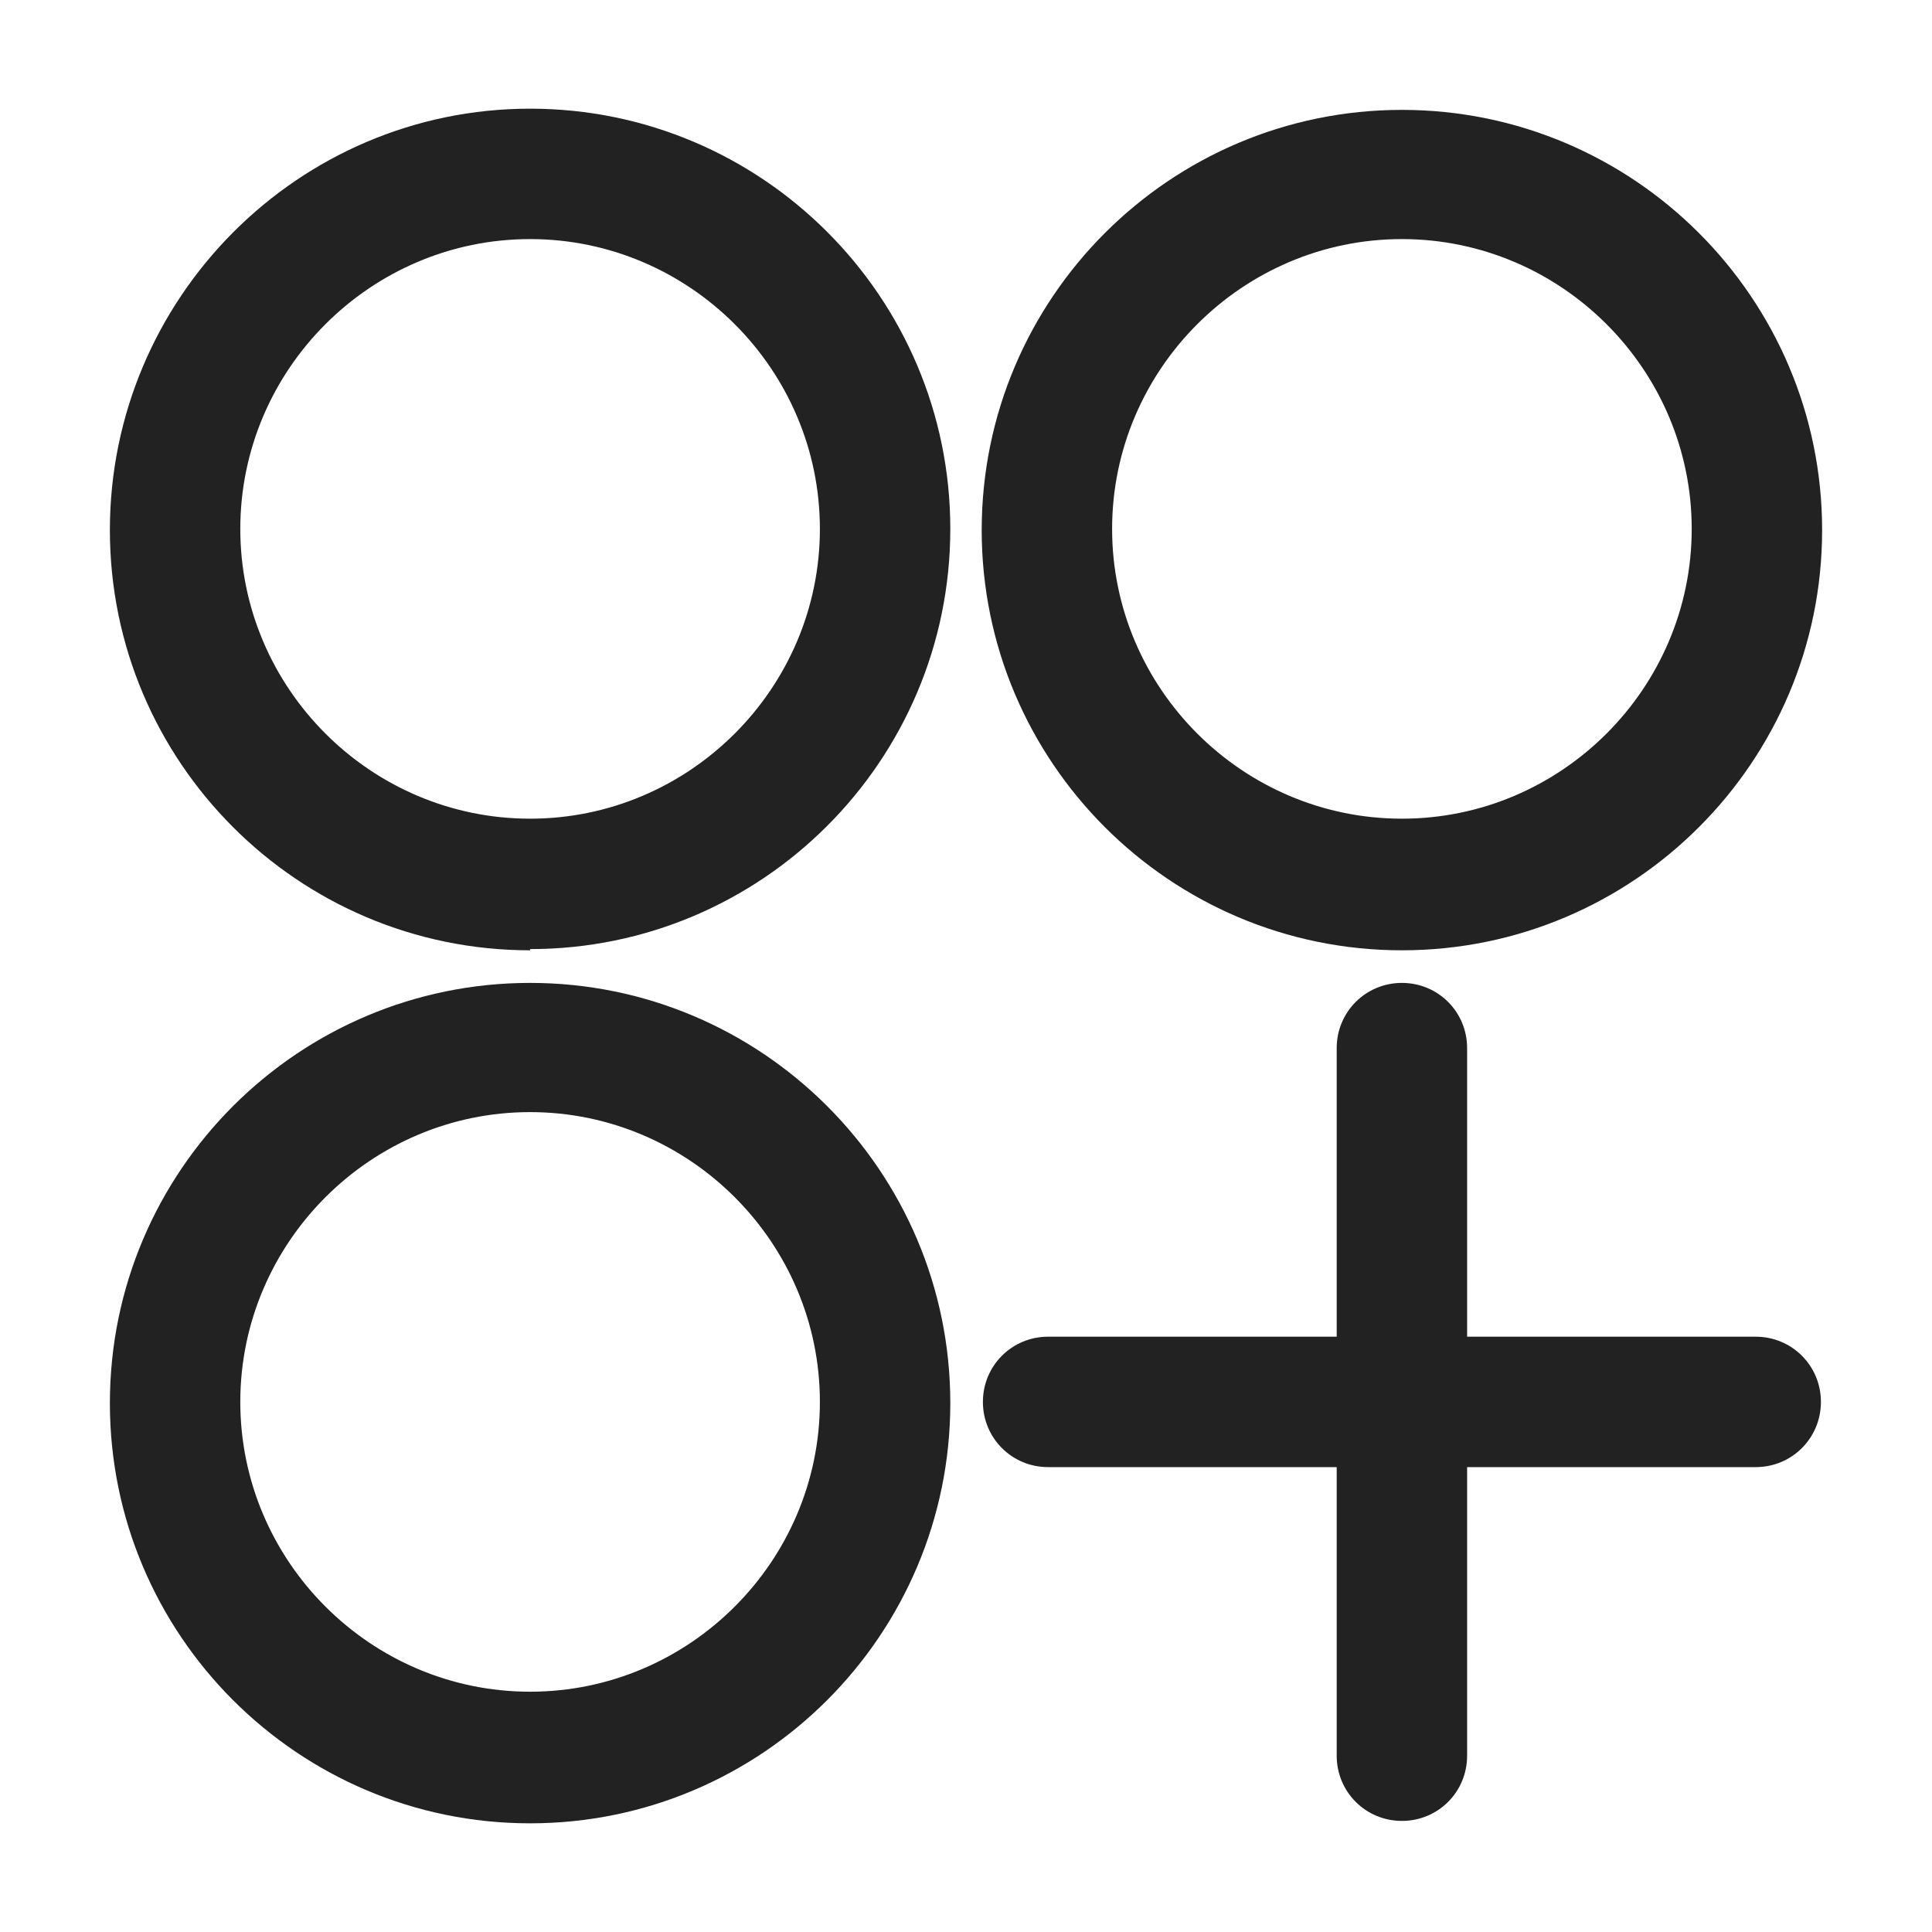 <svg width="16" height="16" viewBox="0 0 16 16" fill="none" xmlns="http://www.w3.org/2000/svg">
<g id="pin add_XS 1">
<g id="a">
<g id="Group">
<g id="Group_2">
<path id="Vector" d="M4.39 8.23C2.52 8.23 1.01 9.75 1.01 11.61C1.01 13.47 2.53 14.99 4.39 14.99C6.25 14.99 7.77 13.47 7.77 11.61C7.77 9.75 6.25 8.23 4.39 8.23ZM4.39 14.11C3.01 14.11 1.89 12.99 1.89 11.61C1.89 10.23 3.01 9.11 4.39 9.11C5.77 9.11 6.89 10.23 6.89 11.61C6.89 12.99 5.77 14.11 4.39 14.11Z" fill="#222222"/>
<path id="Vector_2" d="M4.39 15.1C2.47 15.1 0.91 13.54 0.91 11.62C0.91 9.7 2.47 8.14 4.39 8.14C6.31 8.14 7.87 9.7 7.87 11.62C7.87 13.54 6.31 15.1 4.39 15.1V15.1ZM4.39 8.33C2.58 8.33 1.11 9.8 1.11 11.61C1.11 13.42 2.58 14.89 4.39 14.89C6.2 14.89 7.67 13.42 7.67 11.61C7.67 9.8 6.2 8.33 4.39 8.33V8.33ZM4.39 14.21C2.96 14.21 1.79 13.04 1.79 11.61C1.79 10.18 2.96 9.01 4.39 9.01C5.82 9.01 6.99 10.18 6.99 11.61C6.99 13.04 5.82 14.21 4.39 14.21V14.21ZM4.39 9.21C3.07 9.21 1.99 10.29 1.99 11.61C1.99 12.93 3.07 14.01 4.39 14.01C5.71 14.01 6.79 12.93 6.79 11.61C6.79 10.29 5.71 9.21 4.39 9.21V9.21Z" fill="#222222"/>
</g>
<g id="Group_3">
<path id="Vector_3" d="M11.61 7.77C13.48 7.77 14.99 6.25 14.99 4.39C14.99 2.53 13.47 1.01 11.61 1.01C9.75 1.01 8.23 2.53 8.23 4.39C8.23 6.25 9.75 7.77 11.61 7.77ZM11.61 1.89C12.99 1.89 14.11 3.01 14.11 4.39C14.11 5.77 12.99 6.89 11.61 6.89C10.23 6.89 9.11 5.77 9.11 4.39C9.11 3.01 10.23 1.89 11.61 1.89Z" fill="#222222"/>
<path id="Vector_4" d="M11.61 7.87C9.69 7.87 8.13 6.31 8.13 4.39C8.13 2.47 9.69 0.91 11.61 0.91C13.53 0.91 15.09 2.47 15.09 4.39C15.09 6.31 13.53 7.87 11.61 7.87V7.87ZM11.61 1.1C9.8 1.1 8.33 2.57 8.33 4.38C8.33 6.19 9.8 7.66 11.61 7.66C13.42 7.66 14.89 6.19 14.89 4.38C14.89 2.57 13.42 1.1 11.61 1.1V1.1ZM11.61 6.98C10.18 6.98 9.01 5.81 9.01 4.38C9.01 2.95 10.18 1.78 11.61 1.78C13.04 1.78 14.21 2.95 14.21 4.38C14.21 5.81 13.04 6.98 11.61 6.98ZM11.61 1.98C10.29 1.98 9.21 3.06 9.21 4.38C9.21 5.7 10.29 6.78 11.61 6.78C12.93 6.78 14.01 5.7 14.01 4.38C14.01 3.06 12.93 1.98 11.61 1.98V1.98Z" fill="#222222"/>
</g>
<g id="Group_4">
<path id="Vector_5" d="M4.39 1C2.52 1 1.01 2.52 1.01 4.38C1.01 6.24 2.53 7.76 4.39 7.76C6.25 7.76 7.77 6.24 7.77 4.38C7.77 2.52 6.25 1 4.39 1ZM4.39 6.88C3.01 6.88 1.89 5.76 1.89 4.38C1.89 3 3.01 1.89 4.39 1.89C5.77 1.89 6.89 3.01 6.89 4.39C6.89 5.77 5.77 6.89 4.39 6.89V6.88Z" fill="#222222"/>
<path id="Vector_6" d="M4.39 7.87C2.47 7.87 0.91 6.31 0.91 4.39C0.91 2.47 2.47 0.9 4.39 0.9C6.31 0.9 7.87 2.46 7.87 4.38C7.87 6.3 6.31 7.86 4.39 7.86V7.87ZM4.39 1.1C2.58 1.1 1.11 2.57 1.11 4.38C1.11 6.19 2.58 7.66 4.39 7.66C6.2 7.66 7.67 6.19 7.67 4.38C7.67 2.57 6.2 1.1 4.39 1.1V1.1ZM4.39 6.98C2.96 6.98 1.79 5.81 1.79 4.38C1.79 2.95 2.95 1.79 4.39 1.79C5.83 1.79 6.99 2.96 6.99 4.39C6.99 5.82 5.82 6.99 4.39 6.99V6.98ZM4.39 1.98C3.07 1.98 1.99 3.06 1.99 4.38C1.99 5.7 3.07 6.78 4.39 6.78C5.71 6.78 6.79 5.7 6.79 4.38C6.79 3.06 5.71 1.98 4.39 1.98V1.98Z" fill="#222222"/>
</g>
<g id="Group_5">
<path id="Vector_7" d="M14.54 11.16H12.05V8.67C12.05 8.43 11.85 8.23 11.61 8.23C11.37 8.23 11.17 8.43 11.17 8.67V11.16H8.68C8.44 11.16 8.24 11.36 8.24 11.6C8.24 11.84 8.44 12.04 8.68 12.04H11.17V14.53C11.17 14.77 11.37 14.97 11.61 14.97C11.85 14.97 12.05 14.77 12.05 14.53V12.04H14.54C14.78 12.04 14.98 11.84 14.98 11.6C14.98 11.36 14.78 11.16 14.54 11.16Z" fill="#222222"/>
<path id="Vector_8" d="M11.61 15.08C11.31 15.08 11.07 14.84 11.07 14.54V12.15H8.68C8.38 12.15 8.14 11.91 8.14 11.61C8.14 11.31 8.38 11.07 8.68 11.07H11.07V8.68C11.07 8.38 11.31 8.14 11.61 8.14C11.91 8.14 12.15 8.38 12.15 8.68V11.07H14.54C14.84 11.07 15.08 11.31 15.08 11.61C15.08 11.91 14.84 12.15 14.54 12.15H12.15V14.54C12.15 14.84 11.91 15.08 11.61 15.08V15.08ZM8.68 11.26C8.49 11.26 8.34 11.41 8.34 11.6C8.34 11.79 8.49 11.94 8.68 11.94H11.27V14.53C11.27 14.72 11.42 14.87 11.61 14.87C11.8 14.87 11.95 14.72 11.95 14.53V11.94H14.54C14.73 11.94 14.88 11.79 14.88 11.6C14.88 11.41 14.73 11.26 14.54 11.26H11.95V8.67C11.95 8.48 11.8 8.33 11.61 8.33C11.42 8.33 11.27 8.48 11.27 8.67V11.26H8.68Z" fill="#222222"/>
</g>
</g>
</g>
</g>
</svg>
